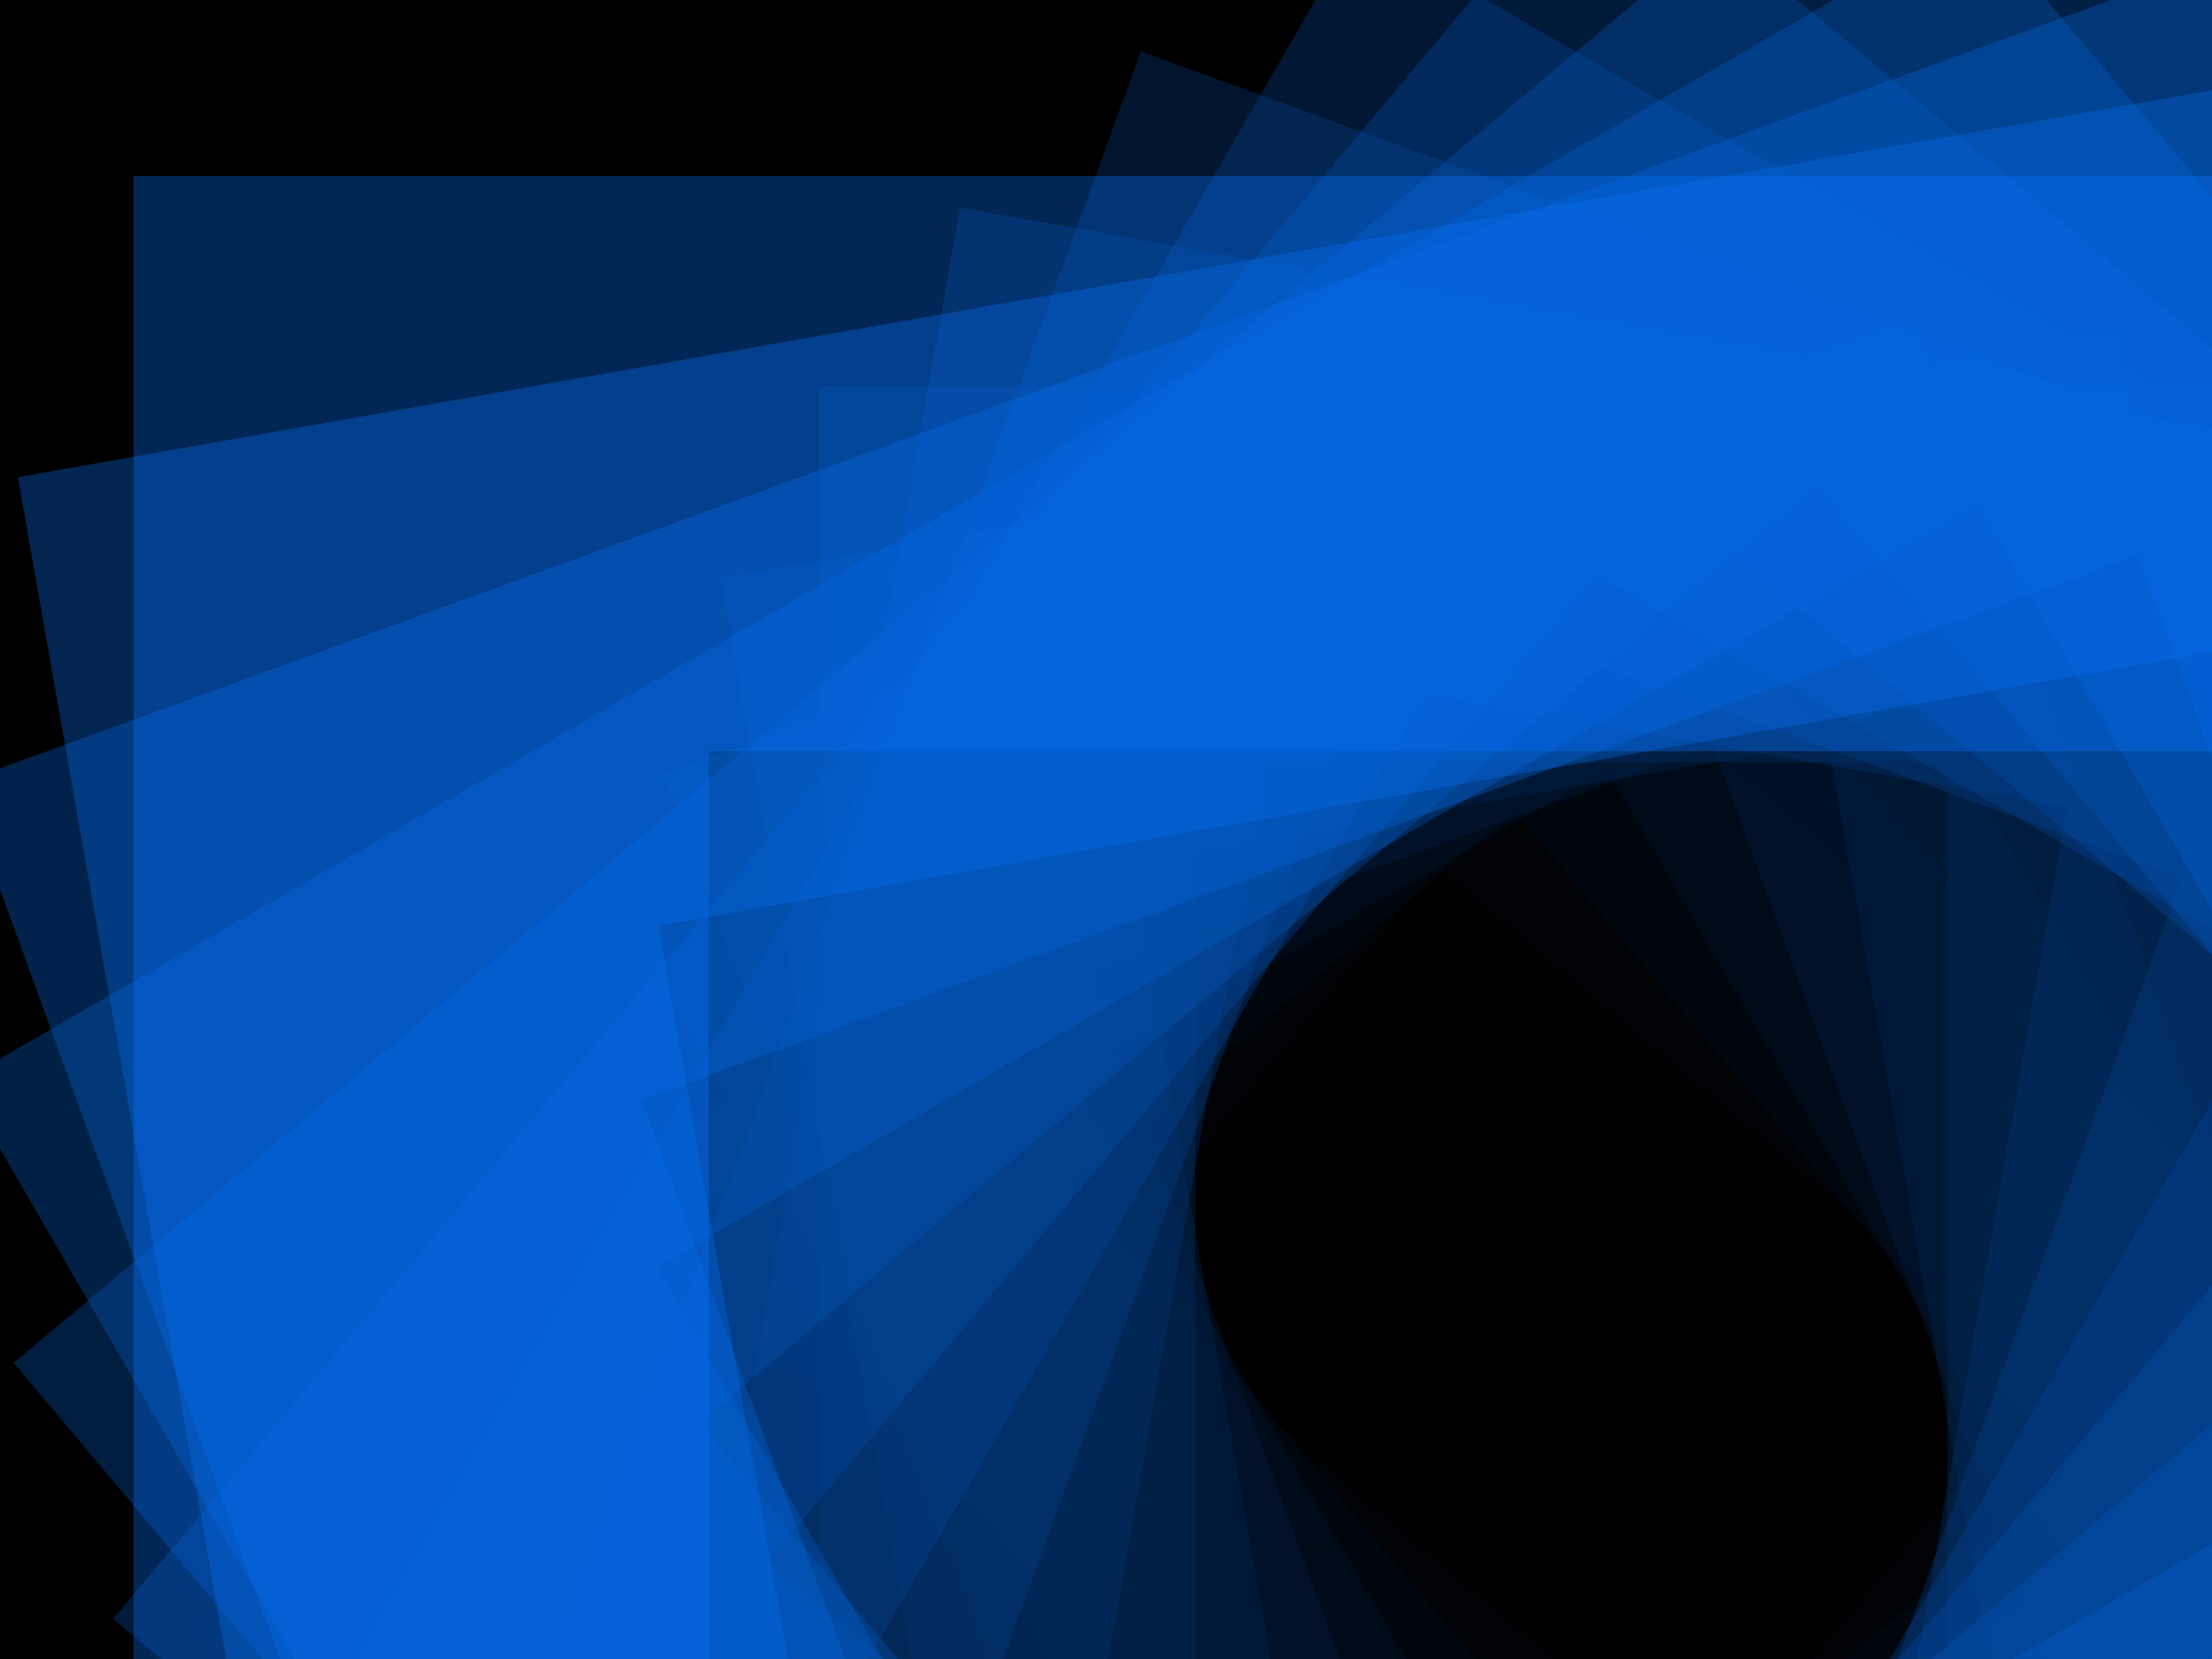 ﻿<svg xmlns='http://www.w3.org/2000/svg' viewBox='0 0 2000 1500'>
    <rect fill='#000000' width='2000' height='1500' />
    <defs>
        <rect fill='none' stroke-width='200' stroke-opacity='0.34' id='a' x='-400' y='-300' width='800' height='600' />
    </defs>
    <g transform='' style='transform-origin:center'>
        <g transform='' style='transform-origin:center'>
            <g transform='rotate(-160 0 0)' style='transform-origin:center'>
                <g transform='translate(1000 750)'>
                    <use stroke='#000' href='#a' transform='rotate(10 0 0) scale(1.1)' />
                    <use stroke='#000811' href='#a' transform='rotate(20 0 0) scale(1.2)' />
                    <use stroke='#011022' href='#a' transform='rotate(30 0 0) scale(1.3)' />
                    <use stroke='#011733' href='#a' transform='rotate(40 0 0) scale(1.4)' />
                    <use stroke='#021f44' href='#a' transform='rotate(50 0 0) scale(1.5)' />
                    <use stroke='#022755' href='#a' transform='rotate(60 0 0) scale(1.6)' />
                    <use stroke='#022f66' href='#a' transform='rotate(70 0 0) scale(1.7)' />
                    <use stroke='#033777' href='#a' transform='rotate(80 0 0) scale(1.8)' />
                    <use stroke='#033e88' href='#a' transform='rotate(90 0 0) scale(1.9)' />
                    <use stroke='#044699' href='#a' transform='rotate(100 0 0) scale(2)' />
                    <use stroke='#044eaa' href='#a' transform='rotate(110 0 0) scale(2.1)' />
                    <use stroke='#0456bb' href='#a' transform='rotate(120 0 0) scale(2.2)' />
                    <use stroke='#055ecc' href='#a' transform='rotate(130 0 0) scale(2.3)' />
                    <use stroke='#0565dd' href='#a' transform='rotate(140 0 0) scale(2.4)' />
                    <use stroke='#066dee' href='#a' transform='rotate(150 0 0) scale(2.5)' />
                    <use stroke='#0675FF' href='#a' transform='rotate(160 0 0) scale(2.6)' />
                </g>
            </g>
        </g>
    </g>
</svg>
